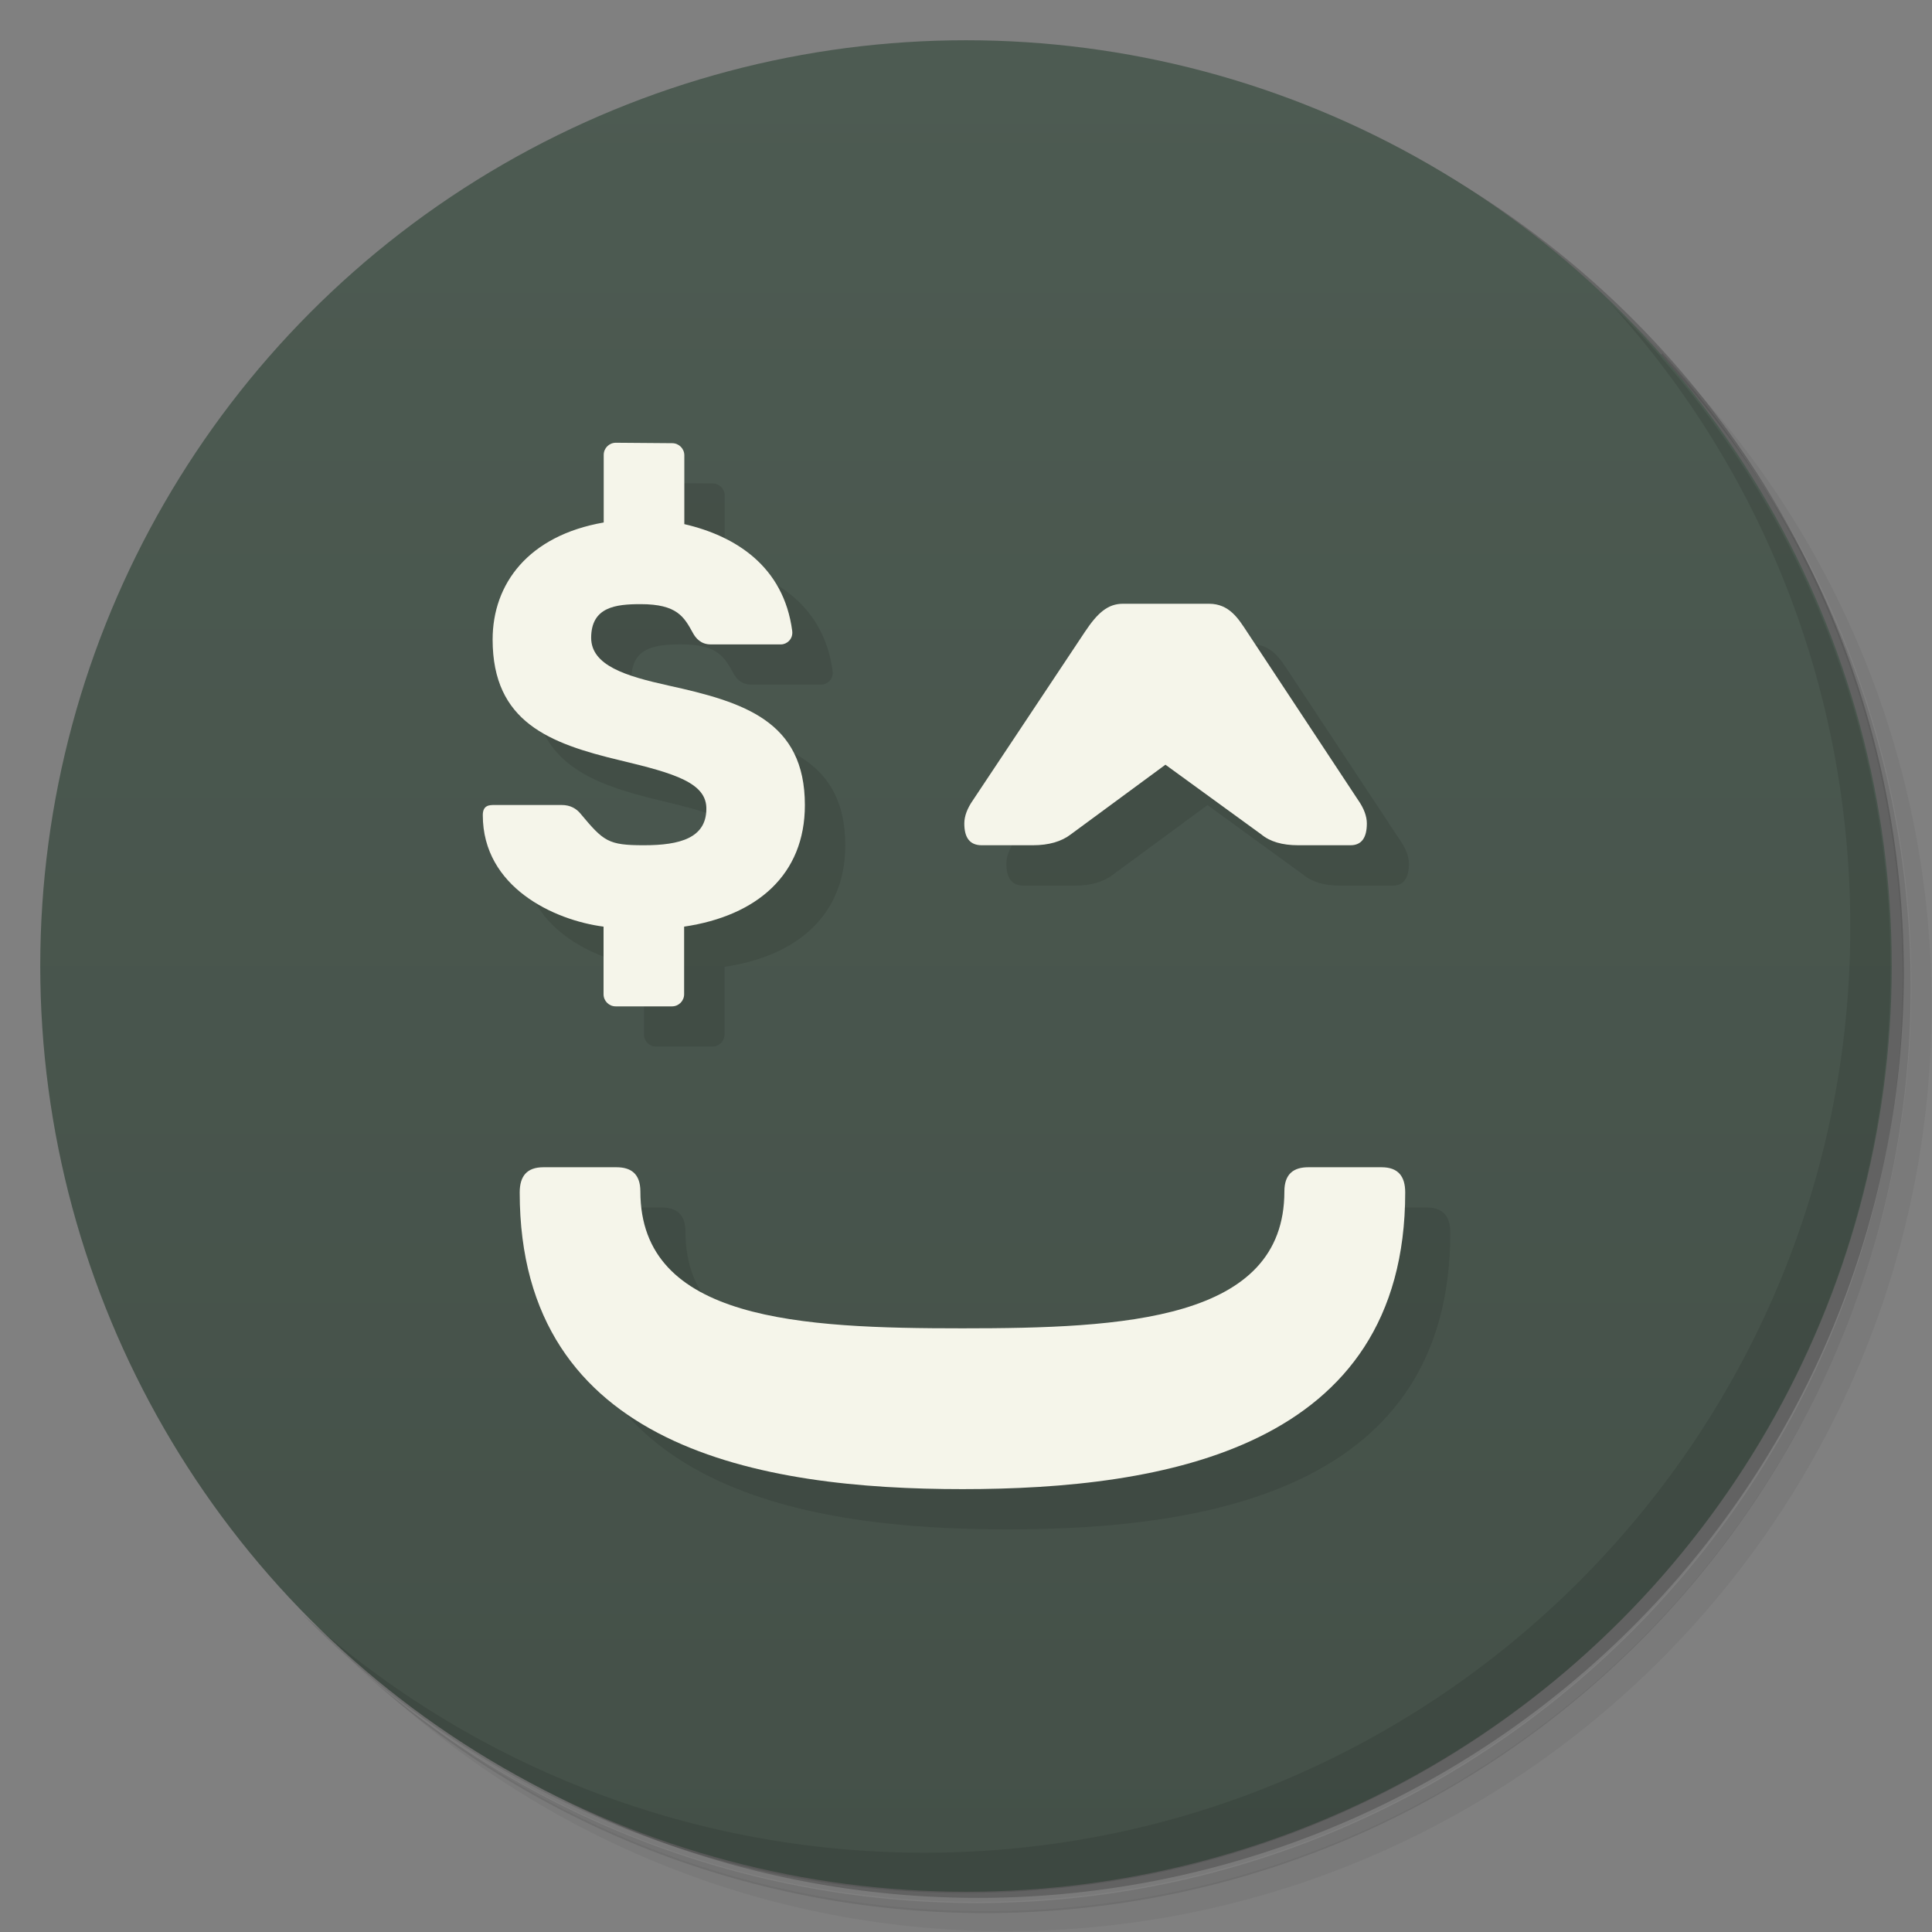 <svg version="1.1" viewBox="0 0 48 48" xmlns="http://www.w3.org/2000/svg">
 <rect x="0" y="0" width="48" height="48" fill="#808080" stroke="none"/>
 <defs>
  <linearGradient id="bg" x2="0" y1="1" y2="47" gradientUnits="userSpaceOnUse">
   <stop style="stop-color:#4d5b52" offset="0"/>
   <stop style="stop-color:#445048" offset="1"/>
  </linearGradient>
 </defs>
 <path d="m36.3 5c5.86 4.06 9.69 10.8 9.69 18.5 0 12.4-10.1 22.5-22.5 22.5-7.67 0-14.4-3.83-18.5-9.69 1.04 1.82 2.31 3.5 3.78 4.97 4.08 3.71 9.51 5.97 15.5 5.97 12.7 0 23-10.3 23-23 0-5.95-2.26-11.4-5.97-15.5-1.47-1.48-3.15-2.74-4.97-3.78zm4.97 3.78c3.85 4.11 6.22 9.64 6.22 15.7 0 12.7-10.3 23-23 23-6.08 0-11.6-2.36-15.7-6.22 4.16 4.14 9.88 6.72 16.2 6.72 12.7 0 23-10.3 23-23 0-6.34-2.58-12.1-6.72-16.2z" style="opacity:.05"/>
 <path d="m41.3 8.78c3.71 4.08 5.97 9.51 5.97 15.5 0 12.7-10.3 23-23 23-5.95 0-11.4-2.26-15.5-5.97 4.11 3.85 9.64 6.22 15.7 6.22 12.7 0 23-10.3 23-23 0-6.08-2.36-11.6-6.22-15.7z" style="opacity:.1"/>
 <path d="m31.2 2.38c8.62 3.15 14.8 11.4 14.8 21.1 0 12.4-10.1 22.5-22.5 22.5-9.71 0-18-6.14-21.1-14.8a23 23 0 0 0 44.9-7 23 23 0 0 0-16-21.9z" style="opacity:.2"/>
 <circle cx="24" cy="24" r="23" style="fill:url(#bg)"/>
 <path d="m40 7.53c3.71 4.08 5.97 9.51 5.97 15.5 0 12.7-10.3 23-23 23-5.95 0-11.4-2.26-15.5-5.97 4.18 4.29 10 6.97 16.5 6.97 12.7 0 23-10.3 23-23 0-6.46-2.68-12.3-6.97-16.5z" style="opacity:.1"/>
 <path d="m16.3 12c-0.568 0.382-0.301 1.31-0.301 1.98-1.87 0.326-2.76 1.52-2.76 2.91 0.002 2.05 1.41 2.58 3.17 3 1.35 0.323 2.16 0.558 2.14 1.22-0.012 0.702-0.642 0.889-1.55 0.889-0.893 0-1-0.095-1.58-0.789-0.255-0.308-2.42-0.388-2.42 0.041 0 1.79 1.77 2.61 3 2.77v1.68c0 0.166 0.135 0.301 0.301 0.301h1.4c0.166 0 0.301-0.135 0.301-0.301v-1.68c1.81-0.268 3-1.29 3-3.02 0-2.09-1.52-2.56-3.39-2.97-1.06-0.235-1.92-0.496-1.92-1.19 0.005-0.761 0.605-0.832 1.23-0.832 0.911 0 1.08 0.32 1.3 0.719 0.068 0.125 0.197 0.281 0.438 0.281h1.75c0.139 0 0.305-0.129 0.277-0.338-0.213-1.61-1.42-2.36-2.68-2.65v-1.71c0-0.166-0.135-0.301-0.301-0.301zm8.92 8.88c-0.144 0.206-0.217 0.401-0.217 0.582 0 0.361 0.143 0.541 0.432 0.541h1.27c0.396 0 0.711-0.091 0.945-0.271l2.35-1.73 2.38 1.73c0.216 0.181 0.522 0.271 0.918 0.271h1.3c0.27 0 0.406-0.18 0.406-0.541 0-0.181-0.073-0.376-0.217-0.582l-2.76-4.18c-0.211-0.32-0.437-0.697-0.945-0.697-3.51-0.437-4.05 2.15-5.87 4.88zm-10.6 9.12c-0.412 0-0.588 0.223-0.588 0.627 0 6.37 6.01 7.37 11 7.37s11-1 11-7.37c0-0.404-0.176-0.627-0.588-0.627h-1.82c-0.355 0-0.594 0.157-0.594 0.602 0 3.21-4 3.4-8 3.4s-8-0.186-8-3.4c0-0.445-0.239-0.602-0.594-0.602z" style="opacity:.1"/>
 <path d="m15.3 11c-0.166 0-0.301 0.135-0.301 0.301v1.68c-1.87 0.326-2.76 1.52-2.76 2.91 0.002 2.05 1.41 2.58 3.17 3 1.35 0.323 2.16 0.558 2.14 1.22-0.012 0.702-0.642 0.889-1.55 0.889-0.893 0-1-0.095-1.58-0.789-0.099-0.119-0.247-0.211-0.463-0.211h-1.67c-0.124 0-0.291 1e-6 -0.291 0.252 0 1.79 1.77 2.61 3 2.77v1.68c0 0.166 0.135 0.301 0.301 0.301h1.4c0.166 0 0.301-0.135 0.301-0.301v-1.68c1.81-0.268 3-1.29 3-3.02 0-2.09-1.52-2.56-3.39-2.97-1.06-0.235-1.92-0.496-1.92-1.19 0.005-0.761 0.605-0.832 1.23-0.832 0.911 0 1.08 0.32 1.3 0.719 0.068 0.125 0.197 0.281 0.438 0.281h1.75c0.139 0 0.305-0.129 0.277-0.338-0.213-1.61-1.42-2.36-2.68-2.65v-1.71c0-0.166-0.135-0.301-0.301-0.301zm12.6 4c-0.38 0-0.636 0.233-0.945 0.697l-2.78 4.18c-0.144 0.206-0.217 0.401-0.217 0.582 0 0.361 0.143 0.541 0.432 0.541h1.27c0.396 0 0.711-0.091 0.945-0.271l2.35-1.73 2.38 1.73c0.216 0.181 0.522 0.271 0.918 0.271h1.3c0.27 0 0.406-0.18 0.406-0.541 0-0.181-0.073-0.376-0.217-0.582l-2.76-4.18c-0.211-0.32-0.437-0.697-0.945-0.697zm-14.4 14c-0.412 0-0.588 0.223-0.588 0.627 0 6.37 6.01 7.37 11 7.37s11-1 11-7.37c0-0.404-0.176-0.627-0.588-0.627h-1.82c-0.355 0-0.594 0.157-0.594 0.602 0 3.21-4 3.4-8 3.4s-8-0.186-8-3.4c0-0.445-0.239-0.602-0.594-0.602z" style="fill:#f5f5ea"/>
</svg>
